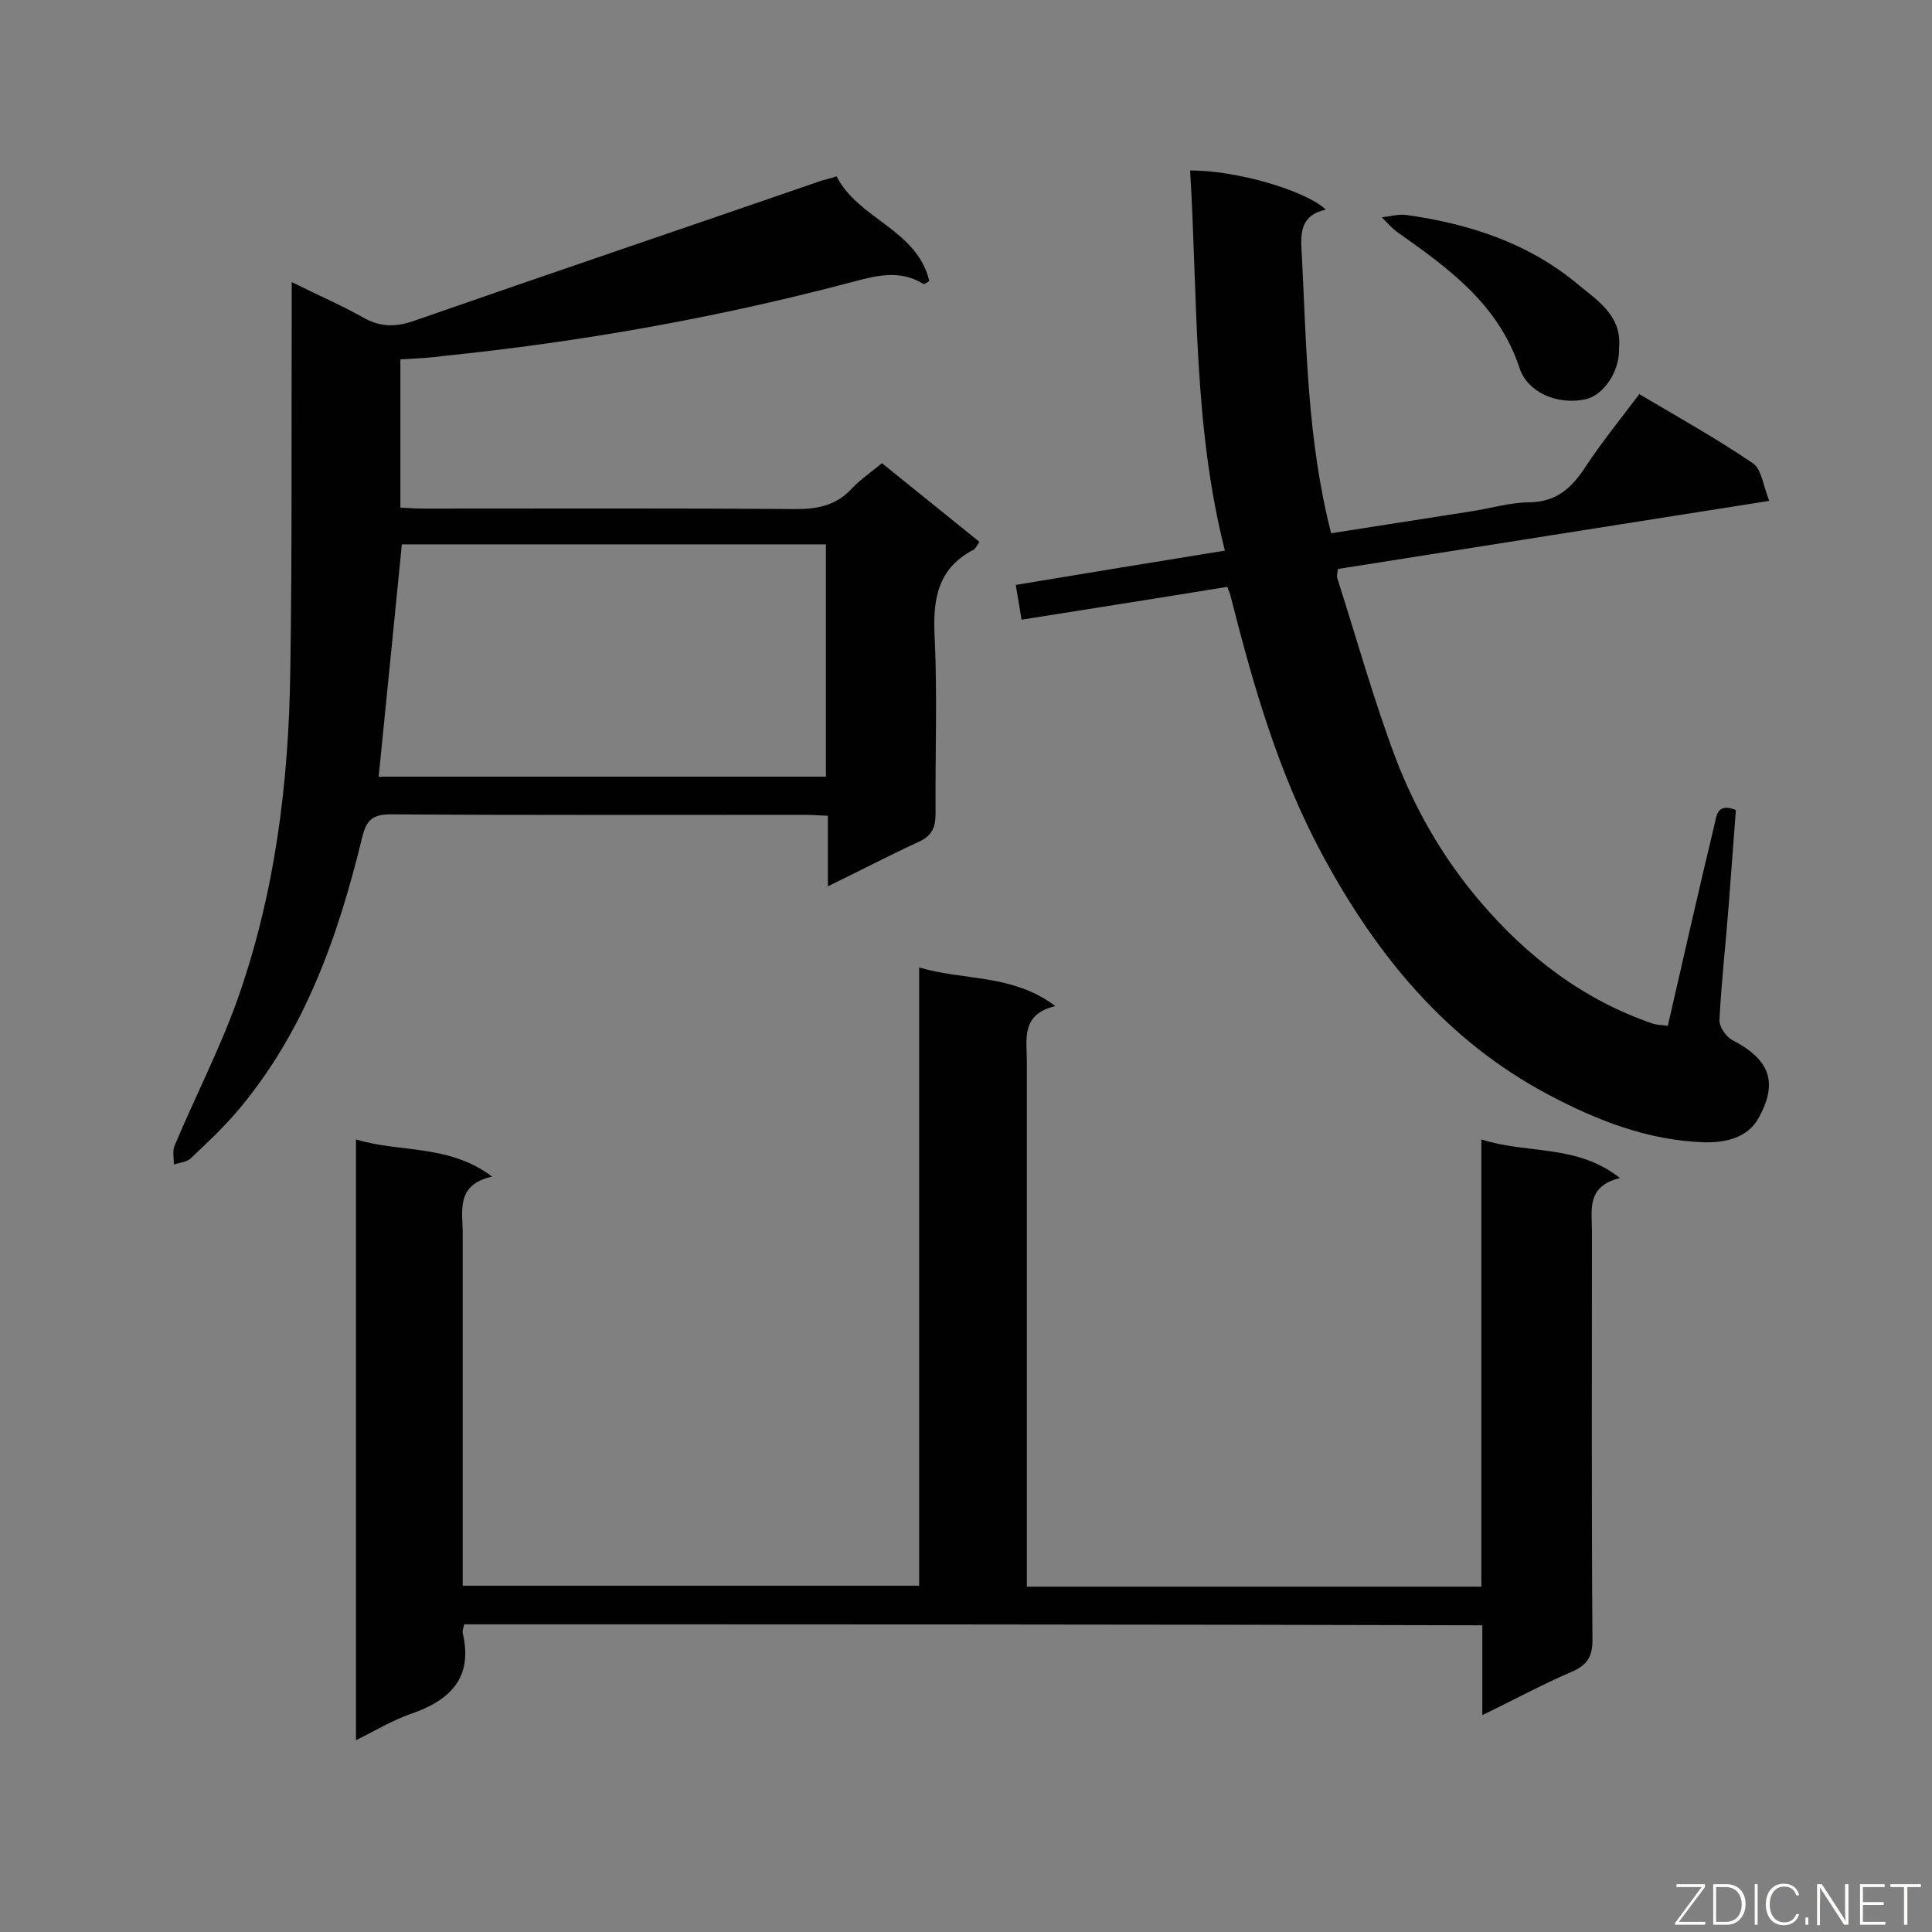 <svg enable-background="new 0 0 400 400" viewBox="0 0 400 400" xmlns="http://www.w3.org/2000/svg"><rect x="0" y="0" width="400" height="400" fill="#808080" stroke="none"/><path d="m96.1 336.3c-.2.9-.4 1.4-.3 1.8 2.2 9.4-2.7 14-10.9 16.8-3.7 1.3-7.2 3.4-11.2 5.4 0-41.6 0-82.7 0-124.4 9.1 2.8 19.1.9 28.2 7.7-7.6 1.7-6.1 7.1-6.1 11.8v67.6 5.3h94.5c0-42.4 0-84.9 0-128 9.5 2.8 19.3 1.3 28.2 8-7.2 1.7-5.9 6.9-5.9 11.6v103 5.6h94.1c0-30.6 0-61.2 0-92.6 9.6 3.1 19.7.9 28.7 8-7 1.7-5.8 6.6-5.8 11.1 0 28.2-.1 56.4.1 84.6 0 3.3-1 5-4 6.4-6.1 2.6-12 5.8-18.8 9.1 0-6.6 0-12.5 0-18.6-70.7-.2-140.6-.2-210.8-.2z" fill="#010101"/><path d="m82.9 74.4v30.7c1.7.1 3.3.2 4.9.2 25.7 0 51.3-.1 77 .1 4.6 0 8.4-.8 11.6-4.3 1.7-1.8 3.9-3.3 6.2-5.2 6.7 5.4 13.4 10.8 20.2 16.3-.5.7-.8 1.3-1.2 1.6-7.4 3.8-8.5 10.2-8.1 17.9.6 12.2.1 24.5.2 36.7 0 2.9-.7 4.6-3.5 5.9-6.1 2.8-12 5.9-18.8 9.2 0-5.1 0-9.8 0-14.6-2.1-.1-3.6-.2-5-.2-28.5 0-57 .1-85.5-.1-3.7 0-5 1.1-5.9 4.7-5 20.6-11.9 40.3-25.9 56.8-3 3.5-6.4 6.7-9.7 9.8-.8.7-2.2.8-3.4 1.2 0-1.3-.3-2.7.1-3.8 4.2-10 9.2-19.7 12.9-29.9 7.9-22.1 10.8-45.2 11.1-68.6.4-24.8.2-49.5.3-74.3 0-1.8 0-3.5 0-6.1 5.4 2.7 10.3 4.8 14.9 7.4 3.6 2 6.8 1.9 10.5.6 28.1-9.8 56.2-19.3 84.3-29 1-.3 2-.5 3.1-.9 4.5 8.9 16.7 11 19.2 21.7-.7.4-1.1.7-1.2.6-5-3.1-9.9-1.7-15.2-.3-27.6 7.3-55.8 12.3-84.2 15.2-2.7.4-5.5.5-8.9.7zm.3 38.3c-1.6 16.2-3.2 32.1-4.8 48.1h92.6c0-16.2 0-32.1 0-48.1-29.4 0-58.4 0-87.8 0z" fill="#010101"/><path d="m345.3 212.4c3.2-13.9 6.3-27.7 9.6-41.4.5-2 .5-4.9 4.5-3.3-.5 6.5-1 13.1-1.5 19.8-.6 7.9-1.5 15.7-1.9 23.6-.1 1.4 1.3 3.5 2.6 4.2 7.7 4 9.6 8.6 5.6 16-2.3 4.3-6.9 5.3-11.4 5.2-11.6-.4-22.1-4.5-32.1-9.8-21.2-11.2-35.6-28.8-46.8-49.5-9.2-17-14.4-35.2-19.1-53.7-.1-.6-.4-1.1-.7-2-14.1 2.3-28.1 4.5-42.6 6.8-.4-2.6-.8-4.7-1.2-7.2 14.4-2.4 28.5-4.7 43.3-7.1-6.6-26-5.6-52.4-7.2-78.7 9.3-.1 23.9 4.1 28.1 8.1-5.1 1.1-5.3 4.6-5 8.8 1 19.3 1.1 38.7 6.1 58.2 9.5-1.5 19.2-3 28.8-4.5 4.1-.6 8.2-1.9 12.3-1.9 5.5-.1 8.6-2.9 11.4-7.1 3.4-5.2 7.3-10 11.3-15.3 8.1 4.8 16 9.2 23.5 14.3 1.8 1.2 2.1 4.5 3.4 7.8-30.3 4.8-59.7 9.4-89.3 14.1-.1.8-.3 1.5-.1 2 4 12.5 7.5 25.1 12.1 37.3 4.1 10.7 9.9 20.7 17.4 29.5 9.8 11.5 21.5 20.5 36 25.4.8.2 1.7.2 2.9.4z" fill="#010101"/><path d="m335.2 72.1c.2 4.8-3.3 9.9-7.1 10.6-5.9 1.2-11.9-1.6-13.5-6.5-4.3-13.1-14.6-20.6-25.1-28-1.3-.9-2.3-2.1-3.4-3.2 1.7-.2 3.4-.7 5-.5 13 1.8 25.3 5.8 35.5 14.3 4.1 3.4 9.3 6.6 8.6 13.3z" fill="#010101"/><g fill="#fcfbfa"><path d="m346.9 398 5.4-7.3h-5.2v-.6h5.9v.6l-5.4 7.2h5.5l-.1.6h-6.2v-.5z"/><path d="m354.7 390.1h2.8c2.3 0 3.9 1.6 3.9 4.1s-1.6 4.3-3.9 4.3h-2.8zm.6 7.8h2c2.2 0 3.3-1.6 3.3-3.6 0-1.8-1-3.6-3.3-3.6h-2z"/><path d="m363.9 390.1v8.4h-.6v-8.4z"/><path d="m372.5 396.3c-.4 1.3-1.4 2.3-3.2 2.3-2.4 0-3.7-1.9-3.7-4.3 0-2.3 1.2-4.3 3.7-4.3 1.8 0 2.9 1 3.2 2.4h-.6c-.4-1.1-1.1-1.8-2.5-1.8-2.1 0-3 1.9-3 3.7s.9 3.7 3 3.7c1.4 0 2.1-.7 2.5-1.7z"/><path d="m373.8 398.5v-1.5h.6v1.5z"/><path d="m376.2 398.5v-8.4h1c1.3 2 4.4 6.7 4.9 7.6-.1-1.2-.1-2.4-.1-3.8v-3.8h.7v8.4h-.9c-1.2-1.9-4.4-6.8-5-7.7.1 1.1 0 2.3 0 3.9v3.9h-.6z"/><path d="m390 394.4h-4.3v3.5h4.7l-.1.6h-5.2v-8.4h5.1v.6h-4.5v3.1h4.3z"/><path d="m394.2 390.7h-2.8v-.6h6.3v.6h-2.8v7.8h-.7z"/></g></svg>